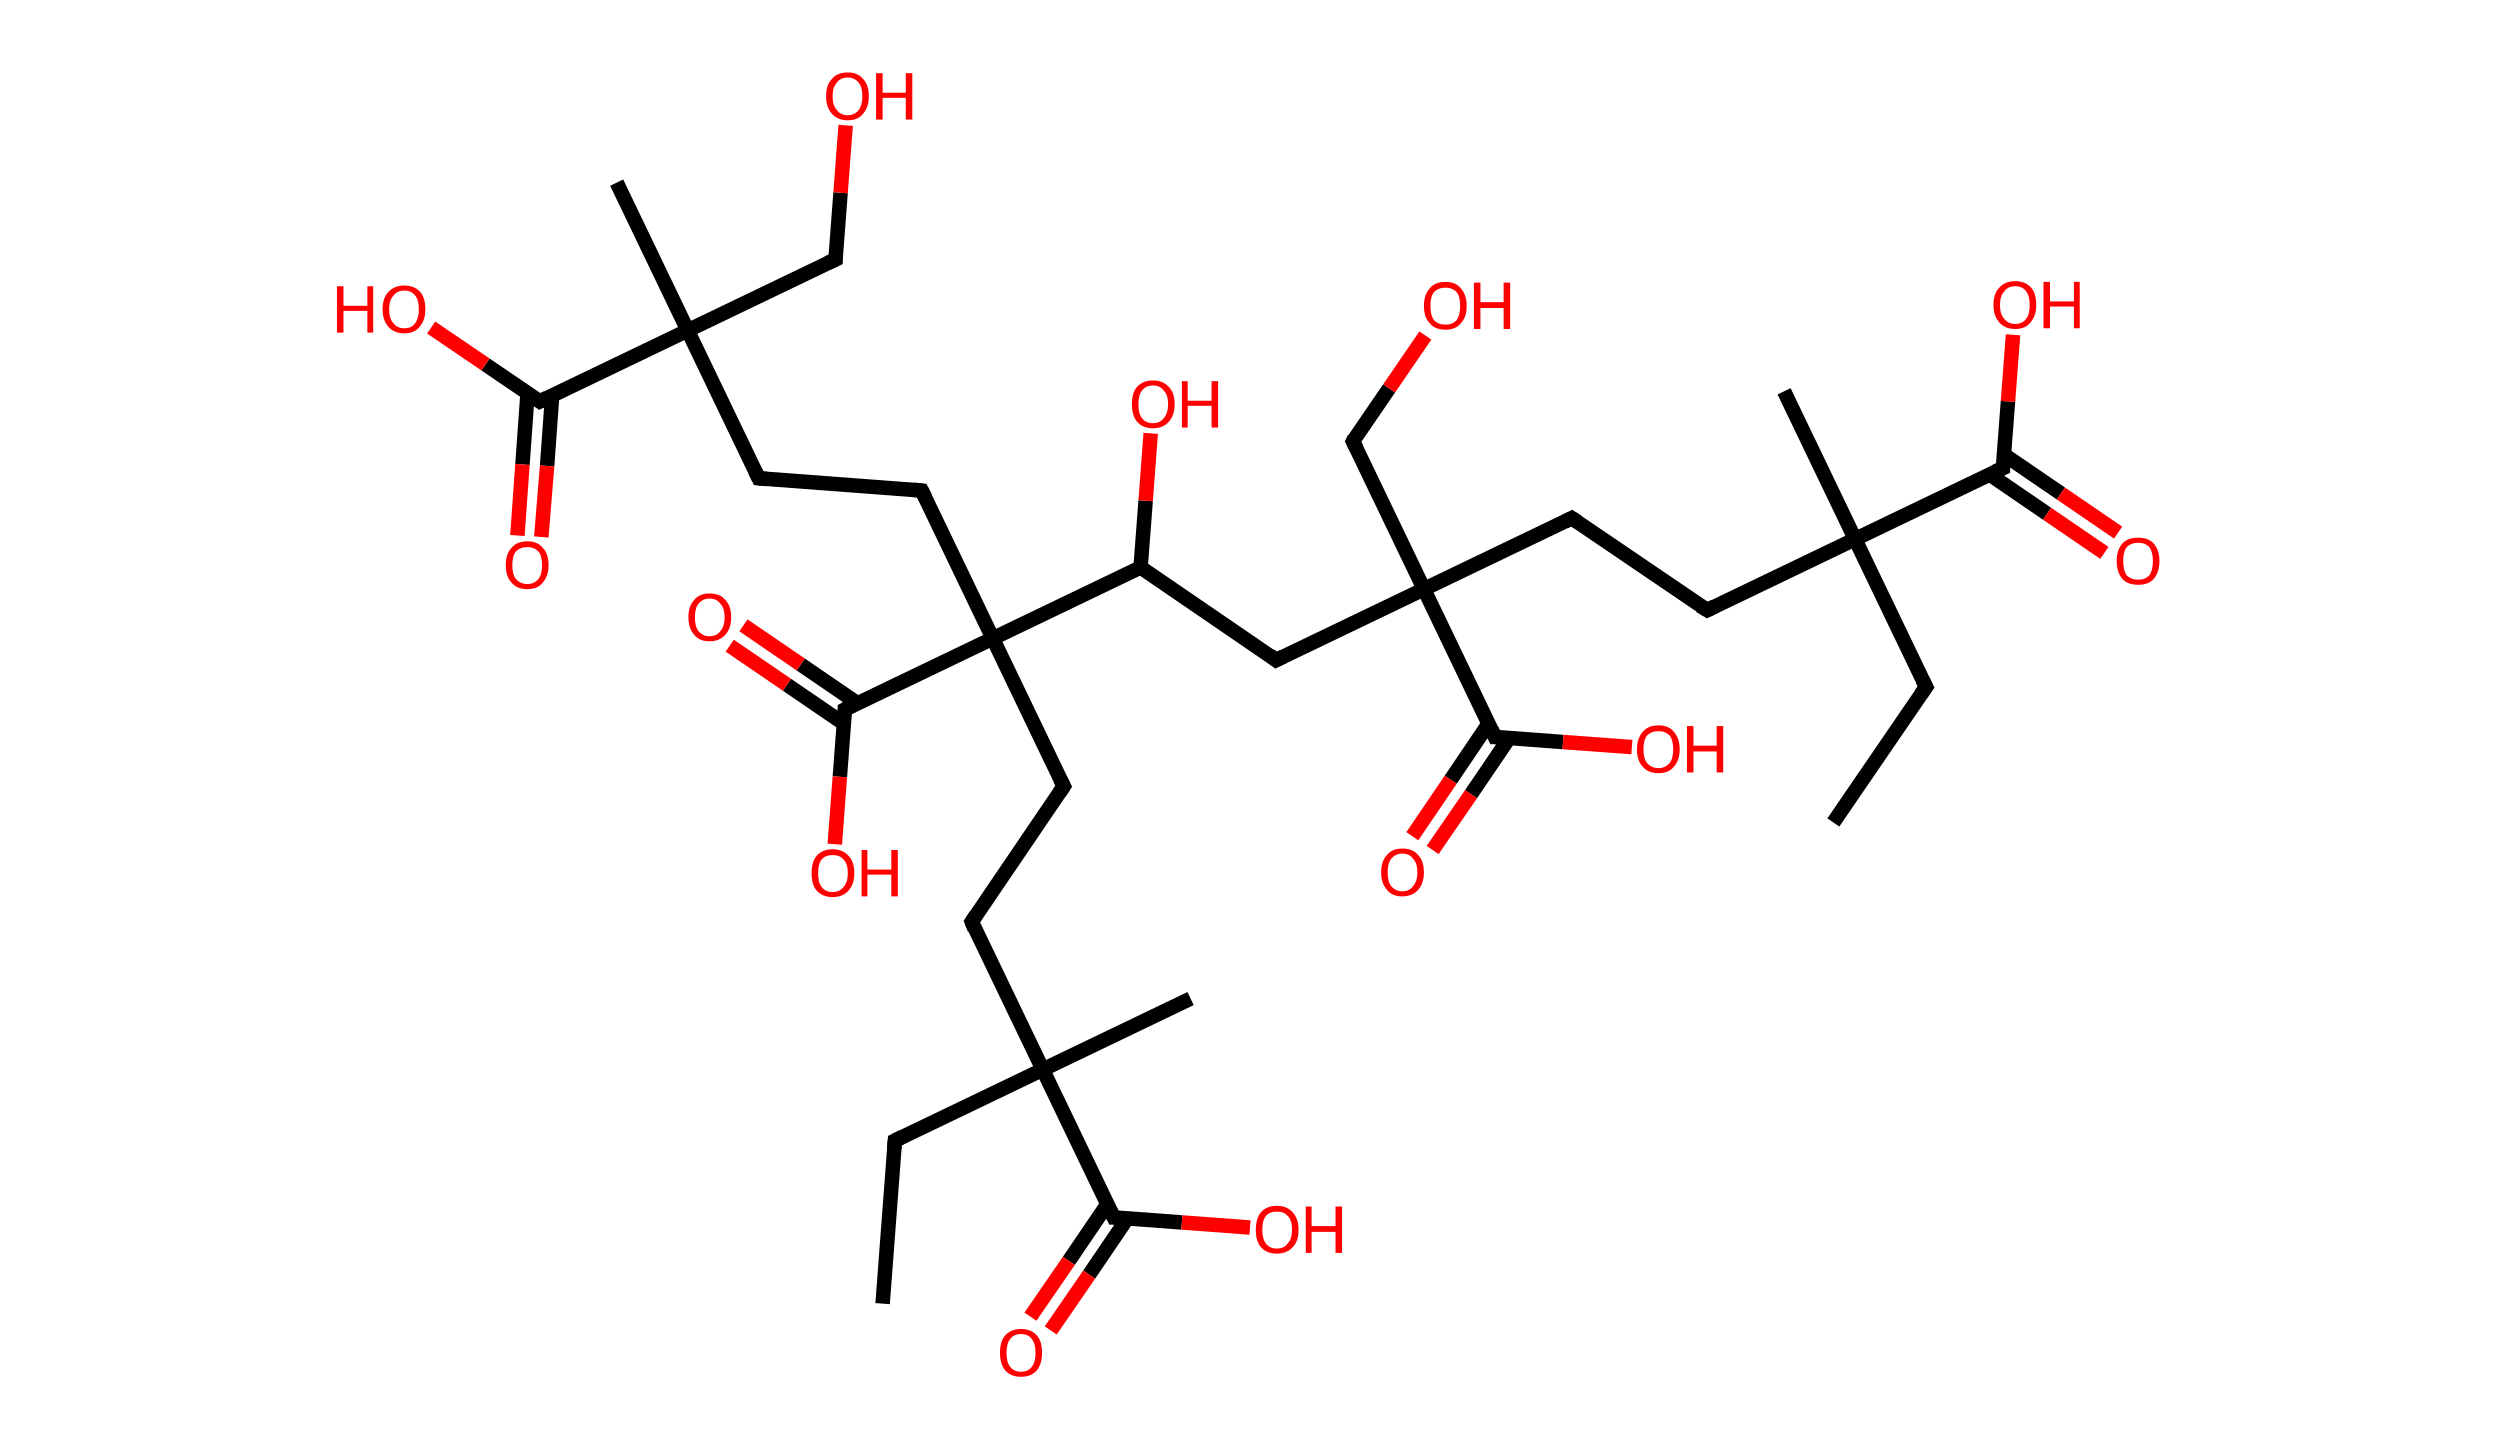 <?xml version='1.0' encoding='ASCII' standalone='yes'?>
<svg xmlns="http://www.w3.org/2000/svg" xmlns:rdkit="http://www.rdkit.org/xml" xmlns:xlink="http://www.w3.org/1999/xlink" version="1.1" baseProfile="full" xml:space="preserve" width="345px" height="200px" viewBox="0 0 345 200">
<!-- END OF HEADER -->
<rect style="opacity:1.0;fill:#FFFFFF;stroke:none" width="345.0" height="200.0" x="0.0" y="0.0"> </rect>
<path class="bond-0 atom-0 atom-1" d="M 253.0,113.5 L 265.8,94.8" style="fill:none;fill-rule:evenodd;stroke:#000000;stroke-width:2.0px;stroke-linecap:butt;stroke-linejoin:miter;stroke-opacity:1"/>
<path class="bond-1 atom-1 atom-2" d="M 265.8,94.8 L 256.0,74.4" style="fill:none;fill-rule:evenodd;stroke:#000000;stroke-width:2.0px;stroke-linecap:butt;stroke-linejoin:miter;stroke-opacity:1"/>
<path class="bond-2 atom-2 atom-3" d="M 256.0,74.4 L 246.2,54.0" style="fill:none;fill-rule:evenodd;stroke:#000000;stroke-width:2.0px;stroke-linecap:butt;stroke-linejoin:miter;stroke-opacity:1"/>
<path class="bond-3 atom-2 atom-4" d="M 256.0,74.4 L 235.6,84.2" style="fill:none;fill-rule:evenodd;stroke:#000000;stroke-width:2.0px;stroke-linecap:butt;stroke-linejoin:miter;stroke-opacity:1"/>
<path class="bond-4 atom-4 atom-5" d="M 235.6,84.2 L 216.9,71.5" style="fill:none;fill-rule:evenodd;stroke:#000000;stroke-width:2.0px;stroke-linecap:butt;stroke-linejoin:miter;stroke-opacity:1"/>
<path class="bond-5 atom-5 atom-6" d="M 216.9,71.5 L 196.5,81.3" style="fill:none;fill-rule:evenodd;stroke:#000000;stroke-width:2.0px;stroke-linecap:butt;stroke-linejoin:miter;stroke-opacity:1"/>
<path class="bond-6 atom-6 atom-7" d="M 196.5,81.3 L 186.7,60.9" style="fill:none;fill-rule:evenodd;stroke:#000000;stroke-width:2.0px;stroke-linecap:butt;stroke-linejoin:miter;stroke-opacity:1"/>
<path class="bond-7 atom-7 atom-8" d="M 186.7,60.9 L 191.7,53.6" style="fill:none;fill-rule:evenodd;stroke:#000000;stroke-width:2.0px;stroke-linecap:butt;stroke-linejoin:miter;stroke-opacity:1"/>
<path class="bond-7 atom-7 atom-8" d="M 191.7,53.6 L 196.7,46.3" style="fill:none;fill-rule:evenodd;stroke:#FF0000;stroke-width:2.0px;stroke-linecap:butt;stroke-linejoin:miter;stroke-opacity:1"/>
<path class="bond-8 atom-6 atom-9" d="M 196.5,81.3 L 176.1,91.1" style="fill:none;fill-rule:evenodd;stroke:#000000;stroke-width:2.0px;stroke-linecap:butt;stroke-linejoin:miter;stroke-opacity:1"/>
<path class="bond-9 atom-9 atom-10" d="M 176.1,91.1 L 157.4,78.3" style="fill:none;fill-rule:evenodd;stroke:#000000;stroke-width:2.0px;stroke-linecap:butt;stroke-linejoin:miter;stroke-opacity:1"/>
<path class="bond-10 atom-10 atom-11" d="M 157.4,78.3 L 158.1,69.1" style="fill:none;fill-rule:evenodd;stroke:#000000;stroke-width:2.0px;stroke-linecap:butt;stroke-linejoin:miter;stroke-opacity:1"/>
<path class="bond-10 atom-10 atom-11" d="M 158.1,69.1 L 158.8,59.8" style="fill:none;fill-rule:evenodd;stroke:#FF0000;stroke-width:2.0px;stroke-linecap:butt;stroke-linejoin:miter;stroke-opacity:1"/>
<path class="bond-11 atom-10 atom-12" d="M 157.4,78.3 L 137.0,88.1" style="fill:none;fill-rule:evenodd;stroke:#000000;stroke-width:2.0px;stroke-linecap:butt;stroke-linejoin:miter;stroke-opacity:1"/>
<path class="bond-12 atom-12 atom-13" d="M 137.0,88.1 L 146.8,108.5" style="fill:none;fill-rule:evenodd;stroke:#000000;stroke-width:2.0px;stroke-linecap:butt;stroke-linejoin:miter;stroke-opacity:1"/>
<path class="bond-13 atom-13 atom-14" d="M 146.8,108.5 L 134.1,127.2" style="fill:none;fill-rule:evenodd;stroke:#000000;stroke-width:2.0px;stroke-linecap:butt;stroke-linejoin:miter;stroke-opacity:1"/>
<path class="bond-14 atom-14 atom-15" d="M 134.1,127.2 L 143.9,147.6" style="fill:none;fill-rule:evenodd;stroke:#000000;stroke-width:2.0px;stroke-linecap:butt;stroke-linejoin:miter;stroke-opacity:1"/>
<path class="bond-15 atom-15 atom-16" d="M 143.9,147.6 L 164.3,137.8" style="fill:none;fill-rule:evenodd;stroke:#000000;stroke-width:2.0px;stroke-linecap:butt;stroke-linejoin:miter;stroke-opacity:1"/>
<path class="bond-16 atom-15 atom-17" d="M 143.9,147.6 L 123.5,157.4" style="fill:none;fill-rule:evenodd;stroke:#000000;stroke-width:2.0px;stroke-linecap:butt;stroke-linejoin:miter;stroke-opacity:1"/>
<path class="bond-17 atom-17 atom-18" d="M 123.5,157.4 L 121.8,179.9" style="fill:none;fill-rule:evenodd;stroke:#000000;stroke-width:2.0px;stroke-linecap:butt;stroke-linejoin:miter;stroke-opacity:1"/>
<path class="bond-18 atom-15 atom-19" d="M 143.9,147.6 L 153.7,168.0" style="fill:none;fill-rule:evenodd;stroke:#000000;stroke-width:2.0px;stroke-linecap:butt;stroke-linejoin:miter;stroke-opacity:1"/>
<path class="bond-19 atom-19 atom-20" d="M 152.8,166.2 L 147.5,174.0" style="fill:none;fill-rule:evenodd;stroke:#000000;stroke-width:2.0px;stroke-linecap:butt;stroke-linejoin:miter;stroke-opacity:1"/>
<path class="bond-19 atom-19 atom-20" d="M 147.5,174.0 L 142.2,181.7" style="fill:none;fill-rule:evenodd;stroke:#FF0000;stroke-width:2.0px;stroke-linecap:butt;stroke-linejoin:miter;stroke-opacity:1"/>
<path class="bond-19 atom-19 atom-20" d="M 155.6,168.1 L 150.3,175.9" style="fill:none;fill-rule:evenodd;stroke:#000000;stroke-width:2.0px;stroke-linecap:butt;stroke-linejoin:miter;stroke-opacity:1"/>
<path class="bond-19 atom-19 atom-20" d="M 150.3,175.9 L 145.0,183.6" style="fill:none;fill-rule:evenodd;stroke:#FF0000;stroke-width:2.0px;stroke-linecap:butt;stroke-linejoin:miter;stroke-opacity:1"/>
<path class="bond-20 atom-19 atom-21" d="M 153.7,168.0 L 163.1,168.7" style="fill:none;fill-rule:evenodd;stroke:#000000;stroke-width:2.0px;stroke-linecap:butt;stroke-linejoin:miter;stroke-opacity:1"/>
<path class="bond-20 atom-19 atom-21" d="M 163.1,168.7 L 172.5,169.4" style="fill:none;fill-rule:evenodd;stroke:#FF0000;stroke-width:2.0px;stroke-linecap:butt;stroke-linejoin:miter;stroke-opacity:1"/>
<path class="bond-21 atom-12 atom-22" d="M 137.0,88.1 L 127.2,67.7" style="fill:none;fill-rule:evenodd;stroke:#000000;stroke-width:2.0px;stroke-linecap:butt;stroke-linejoin:miter;stroke-opacity:1"/>
<path class="bond-22 atom-22 atom-23" d="M 127.2,67.7 L 104.7,66.0" style="fill:none;fill-rule:evenodd;stroke:#000000;stroke-width:2.0px;stroke-linecap:butt;stroke-linejoin:miter;stroke-opacity:1"/>
<path class="bond-23 atom-23 atom-24" d="M 104.7,66.0 L 94.9,45.6" style="fill:none;fill-rule:evenodd;stroke:#000000;stroke-width:2.0px;stroke-linecap:butt;stroke-linejoin:miter;stroke-opacity:1"/>
<path class="bond-24 atom-24 atom-25" d="M 94.9,45.6 L 85.1,25.2" style="fill:none;fill-rule:evenodd;stroke:#000000;stroke-width:2.0px;stroke-linecap:butt;stroke-linejoin:miter;stroke-opacity:1"/>
<path class="bond-25 atom-24 atom-26" d="M 94.9,45.6 L 115.3,35.8" style="fill:none;fill-rule:evenodd;stroke:#000000;stroke-width:2.0px;stroke-linecap:butt;stroke-linejoin:miter;stroke-opacity:1"/>
<path class="bond-26 atom-26 atom-27" d="M 115.3,35.8 L 116.0,26.6" style="fill:none;fill-rule:evenodd;stroke:#000000;stroke-width:2.0px;stroke-linecap:butt;stroke-linejoin:miter;stroke-opacity:1"/>
<path class="bond-26 atom-26 atom-27" d="M 116.0,26.6 L 116.7,17.3" style="fill:none;fill-rule:evenodd;stroke:#FF0000;stroke-width:2.0px;stroke-linecap:butt;stroke-linejoin:miter;stroke-opacity:1"/>
<path class="bond-27 atom-24 atom-28" d="M 94.9,45.6 L 74.5,55.4" style="fill:none;fill-rule:evenodd;stroke:#000000;stroke-width:2.0px;stroke-linecap:butt;stroke-linejoin:miter;stroke-opacity:1"/>
<path class="bond-28 atom-28 atom-29" d="M 72.8,54.3 L 72.1,64.1" style="fill:none;fill-rule:evenodd;stroke:#000000;stroke-width:2.0px;stroke-linecap:butt;stroke-linejoin:miter;stroke-opacity:1"/>
<path class="bond-28 atom-28 atom-29" d="M 72.1,64.1 L 71.4,73.9" style="fill:none;fill-rule:evenodd;stroke:#FF0000;stroke-width:2.0px;stroke-linecap:butt;stroke-linejoin:miter;stroke-opacity:1"/>
<path class="bond-28 atom-28 atom-29" d="M 76.2,54.6 L 75.5,64.3" style="fill:none;fill-rule:evenodd;stroke:#000000;stroke-width:2.0px;stroke-linecap:butt;stroke-linejoin:miter;stroke-opacity:1"/>
<path class="bond-28 atom-28 atom-29" d="M 75.5,64.3 L 74.7,74.1" style="fill:none;fill-rule:evenodd;stroke:#FF0000;stroke-width:2.0px;stroke-linecap:butt;stroke-linejoin:miter;stroke-opacity:1"/>
<path class="bond-29 atom-28 atom-30" d="M 74.5,55.4 L 67.0,50.3" style="fill:none;fill-rule:evenodd;stroke:#000000;stroke-width:2.0px;stroke-linecap:butt;stroke-linejoin:miter;stroke-opacity:1"/>
<path class="bond-29 atom-28 atom-30" d="M 67.0,50.3 L 59.5,45.2" style="fill:none;fill-rule:evenodd;stroke:#FF0000;stroke-width:2.0px;stroke-linecap:butt;stroke-linejoin:miter;stroke-opacity:1"/>
<path class="bond-30 atom-12 atom-31" d="M 137.0,88.1 L 116.6,97.9" style="fill:none;fill-rule:evenodd;stroke:#000000;stroke-width:2.0px;stroke-linecap:butt;stroke-linejoin:miter;stroke-opacity:1"/>
<path class="bond-31 atom-31 atom-32" d="M 118.4,97.1 L 110.5,91.7" style="fill:none;fill-rule:evenodd;stroke:#000000;stroke-width:2.0px;stroke-linecap:butt;stroke-linejoin:miter;stroke-opacity:1"/>
<path class="bond-31 atom-31 atom-32" d="M 110.5,91.7 L 102.6,86.3" style="fill:none;fill-rule:evenodd;stroke:#FF0000;stroke-width:2.0px;stroke-linecap:butt;stroke-linejoin:miter;stroke-opacity:1"/>
<path class="bond-31 atom-31 atom-32" d="M 116.5,99.9 L 108.6,94.5" style="fill:none;fill-rule:evenodd;stroke:#000000;stroke-width:2.0px;stroke-linecap:butt;stroke-linejoin:miter;stroke-opacity:1"/>
<path class="bond-31 atom-31 atom-32" d="M 108.6,94.5 L 100.7,89.1" style="fill:none;fill-rule:evenodd;stroke:#FF0000;stroke-width:2.0px;stroke-linecap:butt;stroke-linejoin:miter;stroke-opacity:1"/>
<path class="bond-32 atom-31 atom-33" d="M 116.6,97.9 L 115.9,107.2" style="fill:none;fill-rule:evenodd;stroke:#000000;stroke-width:2.0px;stroke-linecap:butt;stroke-linejoin:miter;stroke-opacity:1"/>
<path class="bond-32 atom-31 atom-33" d="M 115.9,107.2 L 115.2,116.5" style="fill:none;fill-rule:evenodd;stroke:#FF0000;stroke-width:2.0px;stroke-linecap:butt;stroke-linejoin:miter;stroke-opacity:1"/>
<path class="bond-33 atom-6 atom-34" d="M 196.5,81.3 L 206.3,101.7" style="fill:none;fill-rule:evenodd;stroke:#000000;stroke-width:2.0px;stroke-linecap:butt;stroke-linejoin:miter;stroke-opacity:1"/>
<path class="bond-34 atom-34 atom-35" d="M 205.4,99.9 L 200.2,107.6" style="fill:none;fill-rule:evenodd;stroke:#000000;stroke-width:2.0px;stroke-linecap:butt;stroke-linejoin:miter;stroke-opacity:1"/>
<path class="bond-34 atom-34 atom-35" d="M 200.2,107.6 L 194.9,115.4" style="fill:none;fill-rule:evenodd;stroke:#FF0000;stroke-width:2.0px;stroke-linecap:butt;stroke-linejoin:miter;stroke-opacity:1"/>
<path class="bond-34 atom-34 atom-35" d="M 208.3,101.8 L 203.0,109.6" style="fill:none;fill-rule:evenodd;stroke:#000000;stroke-width:2.0px;stroke-linecap:butt;stroke-linejoin:miter;stroke-opacity:1"/>
<path class="bond-34 atom-34 atom-35" d="M 203.0,109.6 L 197.7,117.3" style="fill:none;fill-rule:evenodd;stroke:#FF0000;stroke-width:2.0px;stroke-linecap:butt;stroke-linejoin:miter;stroke-opacity:1"/>
<path class="bond-35 atom-34 atom-36" d="M 206.3,101.7 L 215.7,102.4" style="fill:none;fill-rule:evenodd;stroke:#000000;stroke-width:2.0px;stroke-linecap:butt;stroke-linejoin:miter;stroke-opacity:1"/>
<path class="bond-35 atom-34 atom-36" d="M 215.7,102.4 L 225.2,103.1" style="fill:none;fill-rule:evenodd;stroke:#FF0000;stroke-width:2.0px;stroke-linecap:butt;stroke-linejoin:miter;stroke-opacity:1"/>
<path class="bond-36 atom-2 atom-37" d="M 256.0,74.4 L 276.4,64.6" style="fill:none;fill-rule:evenodd;stroke:#000000;stroke-width:2.0px;stroke-linecap:butt;stroke-linejoin:miter;stroke-opacity:1"/>
<path class="bond-37 atom-37 atom-38" d="M 274.6,65.5 L 282.5,70.9" style="fill:none;fill-rule:evenodd;stroke:#000000;stroke-width:2.0px;stroke-linecap:butt;stroke-linejoin:miter;stroke-opacity:1"/>
<path class="bond-37 atom-37 atom-38" d="M 282.5,70.9 L 290.4,76.3" style="fill:none;fill-rule:evenodd;stroke:#FF0000;stroke-width:2.0px;stroke-linecap:butt;stroke-linejoin:miter;stroke-opacity:1"/>
<path class="bond-37 atom-37 atom-38" d="M 276.5,62.7 L 284.4,68.1" style="fill:none;fill-rule:evenodd;stroke:#000000;stroke-width:2.0px;stroke-linecap:butt;stroke-linejoin:miter;stroke-opacity:1"/>
<path class="bond-37 atom-37 atom-38" d="M 284.4,68.1 L 292.3,73.5" style="fill:none;fill-rule:evenodd;stroke:#FF0000;stroke-width:2.0px;stroke-linecap:butt;stroke-linejoin:miter;stroke-opacity:1"/>
<path class="bond-38 atom-37 atom-39" d="M 276.4,64.6 L 277.1,55.4" style="fill:none;fill-rule:evenodd;stroke:#000000;stroke-width:2.0px;stroke-linecap:butt;stroke-linejoin:miter;stroke-opacity:1"/>
<path class="bond-38 atom-37 atom-39" d="M 277.1,55.4 L 277.8,46.2" style="fill:none;fill-rule:evenodd;stroke:#FF0000;stroke-width:2.0px;stroke-linecap:butt;stroke-linejoin:miter;stroke-opacity:1"/>
<path d="M 265.1,95.8 L 265.8,94.8 L 265.3,93.8" style="fill:none;stroke:#000000;stroke-width:2.0px;stroke-linecap:butt;stroke-linejoin:miter;stroke-opacity:1;"/>
<path d="M 236.6,83.7 L 235.6,84.2 L 234.6,83.6" style="fill:none;stroke:#000000;stroke-width:2.0px;stroke-linecap:butt;stroke-linejoin:miter;stroke-opacity:1;"/>
<path d="M 217.8,72.1 L 216.9,71.5 L 215.9,72.0" style="fill:none;stroke:#000000;stroke-width:2.0px;stroke-linecap:butt;stroke-linejoin:miter;stroke-opacity:1;"/>
<path d="M 187.2,61.9 L 186.7,60.9 L 186.9,60.5" style="fill:none;stroke:#000000;stroke-width:2.0px;stroke-linecap:butt;stroke-linejoin:miter;stroke-opacity:1;"/>
<path d="M 177.1,90.6 L 176.1,91.1 L 175.2,90.4" style="fill:none;stroke:#000000;stroke-width:2.0px;stroke-linecap:butt;stroke-linejoin:miter;stroke-opacity:1;"/>
<path d="M 146.3,107.5 L 146.8,108.5 L 146.2,109.4" style="fill:none;stroke:#000000;stroke-width:2.0px;stroke-linecap:butt;stroke-linejoin:miter;stroke-opacity:1;"/>
<path d="M 134.7,126.3 L 134.1,127.2 L 134.5,128.2" style="fill:none;stroke:#000000;stroke-width:2.0px;stroke-linecap:butt;stroke-linejoin:miter;stroke-opacity:1;"/>
<path d="M 124.5,156.9 L 123.5,157.4 L 123.4,158.5" style="fill:none;stroke:#000000;stroke-width:2.0px;stroke-linecap:butt;stroke-linejoin:miter;stroke-opacity:1;"/>
<path d="M 153.2,167.0 L 153.7,168.0 L 154.1,168.0" style="fill:none;stroke:#000000;stroke-width:2.0px;stroke-linecap:butt;stroke-linejoin:miter;stroke-opacity:1;"/>
<path d="M 127.7,68.7 L 127.2,67.7 L 126.1,67.6" style="fill:none;stroke:#000000;stroke-width:2.0px;stroke-linecap:butt;stroke-linejoin:miter;stroke-opacity:1;"/>
<path d="M 105.8,66.1 L 104.7,66.0 L 104.2,65.0" style="fill:none;stroke:#000000;stroke-width:2.0px;stroke-linecap:butt;stroke-linejoin:miter;stroke-opacity:1;"/>
<path d="M 114.2,36.3 L 115.3,35.8 L 115.3,35.3" style="fill:none;stroke:#000000;stroke-width:2.0px;stroke-linecap:butt;stroke-linejoin:miter;stroke-opacity:1;"/>
<path d="M 75.5,54.9 L 74.5,55.4 L 74.1,55.1" style="fill:none;stroke:#000000;stroke-width:2.0px;stroke-linecap:butt;stroke-linejoin:miter;stroke-opacity:1;"/>
<path d="M 117.6,97.4 L 116.6,97.9 L 116.6,98.4" style="fill:none;stroke:#000000;stroke-width:2.0px;stroke-linecap:butt;stroke-linejoin:miter;stroke-opacity:1;"/>
<path d="M 205.8,100.6 L 206.3,101.7 L 206.8,101.7" style="fill:none;stroke:#000000;stroke-width:2.0px;stroke-linecap:butt;stroke-linejoin:miter;stroke-opacity:1;"/>
<path d="M 275.3,65.1 L 276.4,64.6 L 276.4,64.2" style="fill:none;stroke:#000000;stroke-width:2.0px;stroke-linecap:butt;stroke-linejoin:miter;stroke-opacity:1;"/>
<path class="atom-8" d="M 196.5 42.2 Q 196.5 40.7, 197.3 39.8 Q 198.0 38.9, 199.5 38.9 Q 200.9 38.9, 201.6 39.8 Q 202.4 40.7, 202.4 42.2 Q 202.4 43.8, 201.6 44.6 Q 200.9 45.5, 199.5 45.5 Q 198.0 45.5, 197.3 44.6 Q 196.5 43.8, 196.5 42.2 M 199.5 44.8 Q 200.4 44.8, 201.0 44.2 Q 201.5 43.5, 201.5 42.2 Q 201.5 40.9, 201.0 40.3 Q 200.4 39.7, 199.5 39.7 Q 198.5 39.7, 197.9 40.3 Q 197.4 40.9, 197.4 42.2 Q 197.4 43.5, 197.9 44.2 Q 198.5 44.8, 199.5 44.8 " fill="#FF0000"/>
<path class="atom-8" d="M 203.4 39.0 L 204.3 39.0 L 204.3 41.7 L 207.5 41.7 L 207.5 39.0 L 208.4 39.0 L 208.4 45.4 L 207.5 45.4 L 207.5 42.5 L 204.3 42.5 L 204.3 45.4 L 203.4 45.4 L 203.4 39.0 " fill="#FF0000"/>
<path class="atom-11" d="M 156.2 55.8 Q 156.2 54.2, 156.9 53.4 Q 157.7 52.5, 159.1 52.5 Q 160.5 52.5, 161.3 53.4 Q 162.1 54.2, 162.1 55.8 Q 162.1 57.3, 161.3 58.2 Q 160.5 59.1, 159.1 59.1 Q 157.7 59.1, 156.9 58.2 Q 156.2 57.3, 156.2 55.8 M 159.1 58.4 Q 160.1 58.4, 160.6 57.7 Q 161.2 57.0, 161.2 55.8 Q 161.2 54.5, 160.6 53.9 Q 160.1 53.2, 159.1 53.2 Q 158.1 53.2, 157.6 53.9 Q 157.1 54.5, 157.1 55.8 Q 157.1 57.1, 157.6 57.7 Q 158.1 58.4, 159.1 58.4 " fill="#FF0000"/>
<path class="atom-11" d="M 163.1 52.6 L 163.9 52.6 L 163.9 55.3 L 167.2 55.3 L 167.2 52.6 L 168.1 52.6 L 168.1 59.0 L 167.2 59.0 L 167.2 56.0 L 163.9 56.0 L 163.9 59.0 L 163.1 59.0 L 163.1 52.6 " fill="#FF0000"/>
<path class="atom-20" d="M 138.0 186.7 Q 138.0 185.1, 138.7 184.3 Q 139.5 183.4, 140.9 183.4 Q 142.3 183.4, 143.1 184.3 Q 143.8 185.1, 143.8 186.7 Q 143.8 188.2, 143.1 189.1 Q 142.3 190.0, 140.9 190.0 Q 139.5 190.0, 138.7 189.1 Q 138.0 188.2, 138.0 186.7 M 140.9 189.3 Q 141.9 189.3, 142.4 188.6 Q 142.9 188.0, 142.9 186.7 Q 142.9 185.4, 142.4 184.8 Q 141.9 184.1, 140.9 184.1 Q 139.9 184.1, 139.4 184.8 Q 138.9 185.4, 138.9 186.7 Q 138.9 188.0, 139.4 188.6 Q 139.9 189.3, 140.9 189.3 " fill="#FF0000"/>
<path class="atom-21" d="M 173.3 169.7 Q 173.3 168.2, 174.0 167.3 Q 174.8 166.4, 176.2 166.4 Q 177.6 166.4, 178.4 167.3 Q 179.2 168.2, 179.2 169.7 Q 179.2 171.3, 178.4 172.1 Q 177.6 173.0, 176.2 173.0 Q 174.8 173.0, 174.0 172.1 Q 173.3 171.3, 173.3 169.7 M 176.2 172.3 Q 177.2 172.3, 177.7 171.6 Q 178.3 171.0, 178.3 169.7 Q 178.3 168.4, 177.7 167.8 Q 177.2 167.2, 176.2 167.2 Q 175.2 167.2, 174.7 167.8 Q 174.2 168.4, 174.2 169.7 Q 174.2 171.0, 174.7 171.6 Q 175.2 172.3, 176.2 172.3 " fill="#FF0000"/>
<path class="atom-21" d="M 180.2 166.5 L 181.0 166.5 L 181.0 169.2 L 184.3 169.2 L 184.3 166.5 L 185.2 166.5 L 185.2 172.9 L 184.3 172.9 L 184.3 170.0 L 181.0 170.0 L 181.0 172.9 L 180.2 172.9 L 180.2 166.5 " fill="#FF0000"/>
<path class="atom-27" d="M 114.0 13.3 Q 114.0 11.7, 114.8 10.9 Q 115.5 10.0, 117.0 10.0 Q 118.4 10.0, 119.1 10.9 Q 119.9 11.7, 119.9 13.3 Q 119.9 14.8, 119.1 15.7 Q 118.4 16.6, 117.0 16.6 Q 115.6 16.6, 114.8 15.7 Q 114.0 14.8, 114.0 13.3 M 117.0 15.9 Q 117.9 15.9, 118.5 15.2 Q 119.0 14.5, 119.0 13.3 Q 119.0 12.0, 118.5 11.4 Q 117.9 10.7, 117.0 10.7 Q 116.0 10.7, 115.5 11.4 Q 114.9 12.0, 114.9 13.3 Q 114.9 14.6, 115.5 15.2 Q 116.0 15.9, 117.0 15.9 " fill="#FF0000"/>
<path class="atom-27" d="M 120.9 10.1 L 121.8 10.1 L 121.8 12.8 L 125.0 12.8 L 125.0 10.1 L 125.9 10.1 L 125.9 16.5 L 125.0 16.5 L 125.0 13.5 L 121.8 13.5 L 121.8 16.5 L 120.9 16.5 L 120.9 10.1 " fill="#FF0000"/>
<path class="atom-29" d="M 69.8 78.0 Q 69.8 76.4, 70.6 75.6 Q 71.3 74.7, 72.8 74.7 Q 74.2 74.7, 74.9 75.6 Q 75.7 76.4, 75.7 78.0 Q 75.7 79.5, 74.9 80.4 Q 74.2 81.3, 72.8 81.3 Q 71.3 81.3, 70.6 80.4 Q 69.8 79.6, 69.8 78.0 M 72.8 80.6 Q 73.7 80.6, 74.3 79.9 Q 74.8 79.3, 74.8 78.0 Q 74.8 76.7, 74.3 76.1 Q 73.7 75.5, 72.8 75.5 Q 71.8 75.5, 71.2 76.1 Q 70.7 76.7, 70.7 78.0 Q 70.7 79.3, 71.2 79.9 Q 71.8 80.6, 72.8 80.6 " fill="#FF0000"/>
<path class="atom-30" d="M 46.5 39.5 L 47.4 39.5 L 47.4 42.2 L 50.7 42.2 L 50.7 39.5 L 51.5 39.5 L 51.5 45.9 L 50.7 45.9 L 50.7 42.9 L 47.4 42.9 L 47.4 45.9 L 46.5 45.9 L 46.5 39.5 " fill="#FF0000"/>
<path class="atom-30" d="M 52.8 42.7 Q 52.8 41.1, 53.6 40.3 Q 54.4 39.4, 55.8 39.4 Q 57.2 39.4, 58.0 40.3 Q 58.7 41.1, 58.7 42.7 Q 58.7 44.2, 57.9 45.1 Q 57.2 46.0, 55.8 46.0 Q 54.4 46.0, 53.6 45.1 Q 52.8 44.2, 52.8 42.7 M 55.8 45.3 Q 56.8 45.3, 57.3 44.6 Q 57.8 43.9, 57.8 42.7 Q 57.8 41.4, 57.3 40.8 Q 56.8 40.1, 55.8 40.1 Q 54.8 40.1, 54.3 40.8 Q 53.7 41.4, 53.7 42.7 Q 53.7 44.0, 54.3 44.6 Q 54.8 45.3, 55.8 45.3 " fill="#FF0000"/>
<path class="atom-32" d="M 95.0 85.2 Q 95.0 83.6, 95.8 82.8 Q 96.5 81.9, 97.9 81.9 Q 99.4 81.9, 100.1 82.8 Q 100.9 83.6, 100.9 85.2 Q 100.9 86.7, 100.1 87.6 Q 99.3 88.5, 97.9 88.5 Q 96.5 88.5, 95.8 87.6 Q 95.0 86.7, 95.0 85.2 M 97.9 87.8 Q 98.9 87.8, 99.4 87.1 Q 100.0 86.4, 100.0 85.2 Q 100.0 83.9, 99.4 83.3 Q 98.9 82.6, 97.9 82.6 Q 97.0 82.6, 96.4 83.3 Q 95.9 83.9, 95.9 85.2 Q 95.9 86.5, 96.4 87.1 Q 97.0 87.8, 97.9 87.8 " fill="#FF0000"/>
<path class="atom-33" d="M 112.0 120.5 Q 112.0 118.9, 112.7 118.1 Q 113.5 117.2, 114.9 117.2 Q 116.3 117.2, 117.1 118.1 Q 117.9 118.9, 117.9 120.5 Q 117.9 122.0, 117.1 122.9 Q 116.3 123.8, 114.9 123.8 Q 113.5 123.8, 112.7 122.9 Q 112.0 122.1, 112.0 120.5 M 114.9 123.1 Q 115.9 123.1, 116.4 122.4 Q 117.0 121.8, 117.0 120.5 Q 117.0 119.2, 116.4 118.6 Q 115.9 118.0, 114.9 118.0 Q 113.9 118.0, 113.4 118.6 Q 112.9 119.2, 112.9 120.5 Q 112.9 121.8, 113.4 122.4 Q 113.9 123.1, 114.9 123.1 " fill="#FF0000"/>
<path class="atom-33" d="M 118.9 117.3 L 119.7 117.3 L 119.7 120.0 L 123.0 120.0 L 123.0 117.3 L 123.9 117.3 L 123.9 123.7 L 123.0 123.7 L 123.0 120.7 L 119.7 120.7 L 119.7 123.7 L 118.9 123.7 L 118.9 117.3 " fill="#FF0000"/>
<path class="atom-35" d="M 190.6 120.4 Q 190.6 118.8, 191.4 118.0 Q 192.1 117.1, 193.5 117.1 Q 195.0 117.1, 195.7 118.0 Q 196.5 118.8, 196.5 120.4 Q 196.5 121.9, 195.7 122.8 Q 194.9 123.7, 193.5 123.7 Q 192.1 123.7, 191.4 122.8 Q 190.6 121.9, 190.6 120.4 M 193.5 123.0 Q 194.5 123.0, 195.0 122.3 Q 195.6 121.6, 195.6 120.4 Q 195.6 119.1, 195.0 118.5 Q 194.5 117.8, 193.5 117.8 Q 192.6 117.8, 192.0 118.5 Q 191.5 119.1, 191.5 120.4 Q 191.5 121.7, 192.0 122.3 Q 192.6 123.0, 193.5 123.0 " fill="#FF0000"/>
<path class="atom-36" d="M 225.9 103.4 Q 225.9 101.9, 226.7 101.0 Q 227.4 100.1, 228.9 100.1 Q 230.3 100.1, 231.0 101.0 Q 231.8 101.9, 231.8 103.4 Q 231.8 104.9, 231.0 105.8 Q 230.3 106.7, 228.9 106.7 Q 227.4 106.7, 226.7 105.8 Q 225.9 105.0, 225.9 103.4 M 228.9 106.0 Q 229.8 106.0, 230.4 105.3 Q 230.9 104.7, 230.9 103.4 Q 230.9 102.1, 230.4 101.5 Q 229.8 100.9, 228.9 100.9 Q 227.9 100.9, 227.3 101.5 Q 226.8 102.1, 226.8 103.4 Q 226.8 104.7, 227.3 105.3 Q 227.9 106.0, 228.9 106.0 " fill="#FF0000"/>
<path class="atom-36" d="M 232.8 100.2 L 233.7 100.2 L 233.7 102.9 L 236.9 102.9 L 236.9 100.2 L 237.8 100.2 L 237.8 106.6 L 236.9 106.6 L 236.9 103.7 L 233.7 103.7 L 233.7 106.6 L 232.8 106.6 L 232.8 100.2 " fill="#FF0000"/>
<path class="atom-38" d="M 292.1 77.4 Q 292.1 75.9, 292.9 75.0 Q 293.6 74.2, 295.1 74.2 Q 296.5 74.2, 297.2 75.0 Q 298.0 75.9, 298.0 77.4 Q 298.0 79.0, 297.2 79.9 Q 296.5 80.7, 295.1 80.7 Q 293.6 80.7, 292.9 79.9 Q 292.1 79.0, 292.1 77.4 M 295.1 80.0 Q 296.0 80.0, 296.6 79.4 Q 297.1 78.7, 297.1 77.4 Q 297.1 76.2, 296.6 75.5 Q 296.0 74.9, 295.1 74.9 Q 294.1 74.9, 293.5 75.5 Q 293.0 76.1, 293.0 77.4 Q 293.0 78.7, 293.5 79.4 Q 294.1 80.0, 295.1 80.0 " fill="#FF0000"/>
<path class="atom-39" d="M 275.1 42.1 Q 275.1 40.5, 275.9 39.7 Q 276.7 38.8, 278.1 38.8 Q 279.5 38.8, 280.3 39.7 Q 281.0 40.5, 281.0 42.1 Q 281.0 43.6, 280.2 44.5 Q 279.5 45.4, 278.1 45.4 Q 276.7 45.4, 275.9 44.5 Q 275.1 43.6, 275.1 42.1 M 278.1 44.7 Q 279.1 44.7, 279.6 44.0 Q 280.1 43.4, 280.1 42.1 Q 280.1 40.8, 279.6 40.2 Q 279.1 39.5, 278.1 39.5 Q 277.1 39.5, 276.6 40.2 Q 276.0 40.8, 276.0 42.1 Q 276.0 43.4, 276.6 44.0 Q 277.1 44.7, 278.1 44.7 " fill="#FF0000"/>
<path class="atom-39" d="M 282.0 38.9 L 282.9 38.9 L 282.9 41.6 L 286.2 41.6 L 286.2 38.9 L 287.0 38.9 L 287.0 45.3 L 286.2 45.3 L 286.2 42.3 L 282.9 42.3 L 282.9 45.3 L 282.0 45.3 L 282.0 38.9 " fill="#FF0000"/>
</svg>
